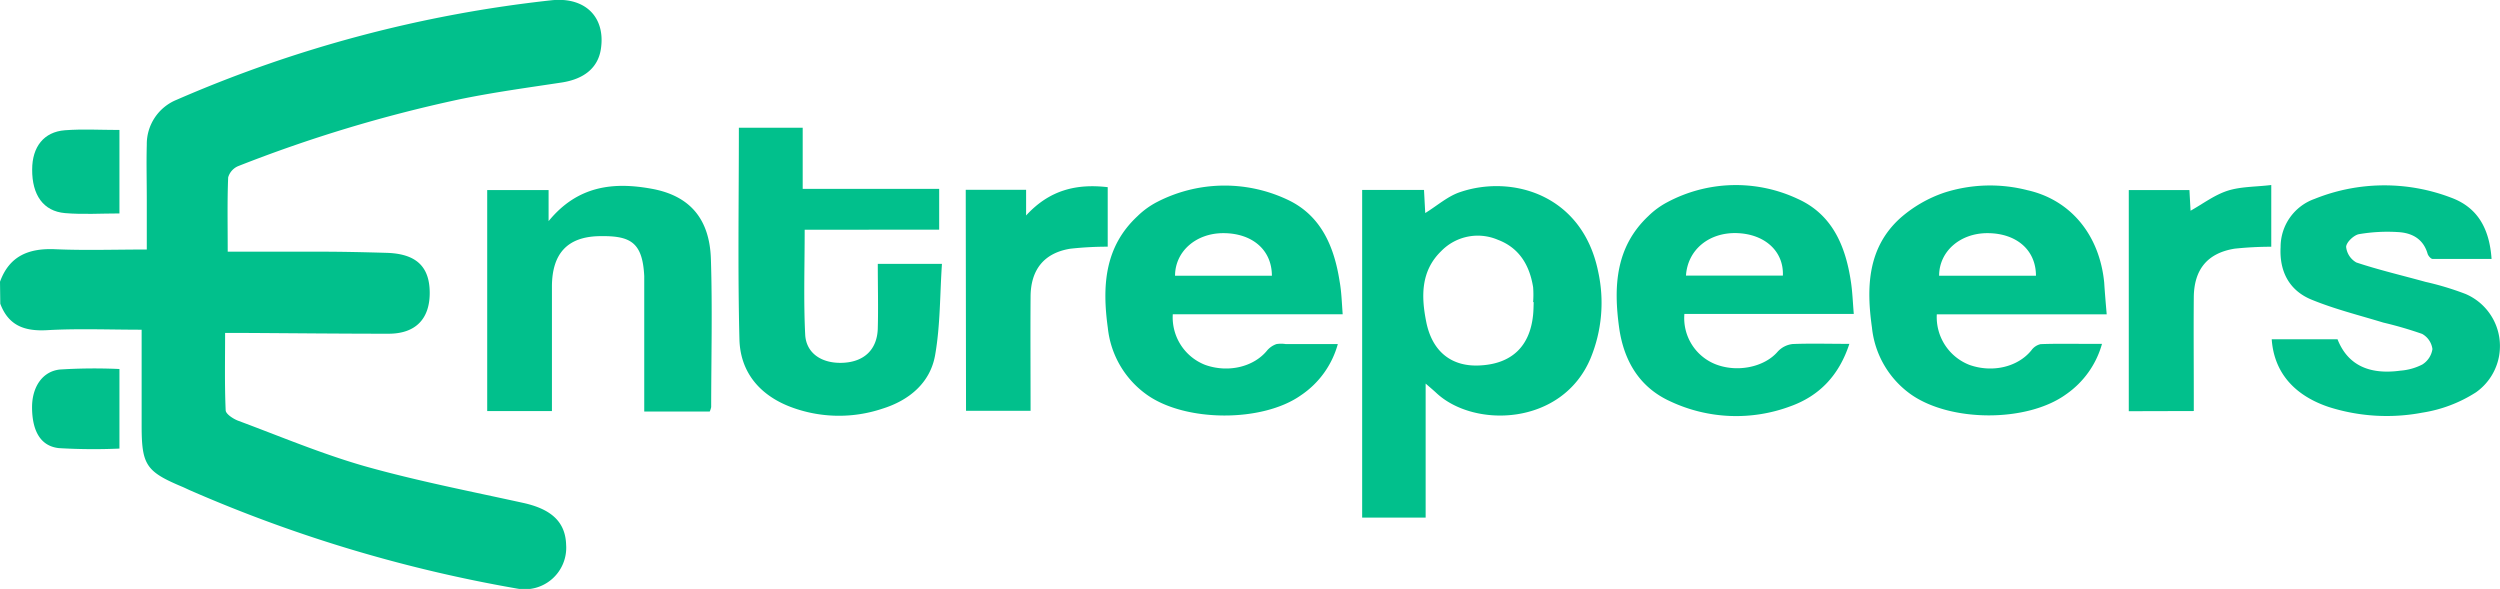 <svg id="Capa_1" data-name="Capa 1" xmlns="http://www.w3.org/2000/svg" viewBox="0 0 441.45 103.99"><defs><style>.cls-1{fill:#01c08c;}</style></defs><title>Entrepeers verde logotipo</title><path class="cls-1" d="M76.91,366.7c1.68-4.62,5.15-5.95,9.79-5.74,5.26.23,10.54.05,16.13.05v-8.89c0-3.2-.09-6.4,0-9.6a8.44,8.44,0,0,1,5.25-7.94A227.29,227.29,0,0,1,174.27,317c6-.64,9.61,3,8.74,8.63-.51,3.29-2.95,5.28-6.92,5.89-6.07.92-12.18,1.75-18.19,3A248.3,248.3,0,0,0,119,346.27a3.08,3.08,0,0,0-1.8,2c-.17,4.13-.08,8.27-.08,13.12,5.3,0,10.7,0,16.11,0,4,0,8,.09,12,.21,5.14.16,7.53,2.4,7.56,7s-2.44,7.27-7.24,7.28c-8.56,0-17.11-.09-25.67-.14h-3.22c0,4.63-.1,9.15.1,13.65,0,.66,1.34,1.53,2.22,1.86,7.39,2.75,14.7,5.83,22.26,8,9.21,2.6,18.63,4.43,28,6.49,5.06,1.1,7.54,3.4,7.64,7.47a7.33,7.33,0,0,1-8.72,7.66,251.75,251.75,0,0,1-57.65-17.32c-.44-.19-.87-.41-1.31-.6-6.51-2.72-7.28-3.86-7.28-10.88v-16.9c-5.68,0-11.18-.23-16.65.08-4,.23-6.85-.78-8.31-4.67Z" transform="translate(-76.91 -316.95)"/><path class="cls-1" d="M328.65,384.68v23.67H317.44V350.49h10.92c.08,1.45.15,2.84.22,4.08,2.06-1.26,4-3,6.19-3.71,9.05-3.07,21.56.35,24.35,14.08a25.66,25.66,0,0,1-1.35,15.28c-5,11.91-20.55,12.41-27.26,6.09C330.06,385.89,329.59,385.5,328.65,384.68Zm19.08-14.38h-.1a17.74,17.74,0,0,0,0-2.63c-.62-3.86-2.43-6.95-6.23-8.38a9,9,0,0,0-10,2c-3.62,3.51-3.55,8-2.64,12.52,1.07,5.31,4.56,8,9.64,7.66,5.46-.33,8.63-3.36,9.21-8.8C347.7,371.9,347.7,371.09,347.73,370.3Z" transform="translate(-76.91 -316.95)"/><path class="cls-1" d="M219,357.52c0,6.39-.21,12.45.09,18.49.16,3.37,3,5.19,6.72,5s6-2.35,6.1-6.08,0-7.48,0-11.39h11.33c-.37,5.42-.28,10.87-1.21,16.13-.87,4.93-4.64,8-9.32,9.45a24.13,24.13,0,0,1-16.23-.33c-5.43-2.08-8.85-6.13-9-11.9-.31-12.38-.1-24.78-.1-37.38h11.27v10.79h24.1v7.2Z" transform="translate(-76.91 -316.95)"/><path class="cls-1" d="M314,372.44H284a9,9,0,0,0,5.74,8.95c4.07,1.44,8.58.35,10.94-2.58a3.81,3.81,0,0,1,1.62-1.1,5.09,5.09,0,0,1,1.66,0h9.18a16,16,0,0,1-6.53,9.05c-6.8,4.79-20.33,4.73-27.13-.07a16.58,16.58,0,0,1-6.95-11.84c-1-7.27-.64-14.27,5.24-19.73a14.41,14.41,0,0,1,3.47-2.51,26,26,0,0,1,22.91-.45c6,2.75,8.35,8.29,9.31,14.48C313.78,368.4,313.84,370.24,314,372.44Zm-12.5-6.8c0-4.58-3.49-7.52-8.58-7.52-4.82,0-8.51,3.22-8.52,7.52Z" transform="translate(-76.91 -316.95)"/><path class="cls-1" d="M403.47,377.67c-1.83,5.59-5.3,9.17-10.35,11a27.36,27.36,0,0,1-21.23-.83c-5.49-2.48-8.24-7.18-9.07-13-1-7.26-.67-14.26,5.17-19.75a14.2,14.2,0,0,1,3.27-2.4,25.72,25.72,0,0,1,23.1-.62c6.13,2.76,8.46,8.38,9.39,14.67.27,1.79.33,3.6.5,5.64H374.34a8.76,8.76,0,0,0,5.4,8.85c3.9,1.58,8.73.54,11.06-2.17a4.19,4.19,0,0,1,2.65-1.36C396.63,377.57,399.83,377.67,403.47,377.67Zm-28.85-12.05h17.11c.18-4.23-3.09-7.27-7.93-7.5C378.78,357.88,374.91,361,374.62,365.62Z" transform="translate(-76.91 -316.95)"/><path class="cls-1" d="M448.91,372.45h-30a9.05,9.05,0,0,0,5.78,8.94c4.08,1.44,8.56.35,10.93-2.59a2.73,2.73,0,0,1,1.62-1.08c2.79-.11,5.59-.05,8.39-.05h2.45a16.07,16.07,0,0,1-6.36,8.92c-6.92,5-20.57,4.92-27.52-.1a16.55,16.55,0,0,1-6.74-11.7c-1-7.08-.8-14.08,5-19.33a22.93,22.93,0,0,1,7.76-4.49,26.5,26.5,0,0,1,14.67-.44c7.67,1.71,12.76,7.92,13.58,16.32C448.58,368.59,448.73,370.33,448.91,372.45Zm-12.49-6.81c0-4.59-3.5-7.52-8.58-7.52-4.82,0-8.52,3.23-8.52,7.52Z" transform="translate(-76.91 -316.95)"/><path class="cls-1" d="M202.23,389.62H190.67v-22c0-.64,0-1.28,0-1.91-.3-6.08-2.51-7.16-7.94-7.06-5.71.11-8.34,3.16-8.36,8.89,0,7.27,0,14.53,0,22H162.94V350.51h10.84V356c5.17-6.33,11.54-6.94,18.25-5.71s10.19,5.33,10.41,12.4c.28,8.7.06,17.42.05,26.14A3.42,3.42,0,0,1,202.23,389.62Z" transform="translate(-76.91 -316.95)"/><path class="cls-1" d="M478.05,376.86h11.62c1.75,4.45,5.45,6.31,11.1,5.54a10.11,10.11,0,0,0,3.88-1.09,3.89,3.89,0,0,0,1.78-2.72,3.6,3.6,0,0,0-1.82-2.68,68.58,68.58,0,0,0-6.86-2c-4.26-1.3-8.62-2.38-12.72-4.07-3.91-1.62-5.65-5-5.41-9.28a9,9,0,0,1,6-8.49,33,33,0,0,1,24.1-.22c4.58,1.69,6.77,5.31,7.15,10.82-3.48,0-6.94,0-10.41,0-.31,0-.78-.55-.89-.93-.77-2.65-2.8-3.68-5.24-3.81a29.85,29.85,0,0,0-6.88.37c-.91.17-2.24,1.44-2.26,2.25A3.59,3.59,0,0,0,493,363.3c4,1.33,8.12,2.29,12.19,3.42a51.37,51.37,0,0,1,7.09,2.14,10,10,0,0,1,1.86,17.35,24.45,24.45,0,0,1-9.46,3.6,33.71,33.71,0,0,1-16.58-1C481.93,386.73,478.45,382.62,478.05,376.86Z" transform="translate(-76.91 -316.95)"/><path class="cls-1" d="M247.44,350.47H258.1V355c4.17-4.55,8.94-5.63,14.41-5v10.51a60.09,60.09,0,0,0-6.62.36c-4.62.75-7,3.71-7,8.52-.05,6.63,0,13.26,0,20.1h-11.4Z" transform="translate(-76.91 -316.95)"/><path class="cls-1" d="M452.81,389.56V350.51h10.71c.07,1.34.14,2.58.2,3.65,2.18-1.22,4.24-2.8,6.57-3.54s5-.67,7.68-1v10.9a61.66,61.66,0,0,0-6.47.34c-4.81.78-7.18,3.68-7.21,8.62-.05,5.76,0,11.51,0,17.26v2.79Z" transform="translate(-76.91 -316.95)"/><path class="cls-1" d="M98,339.9v14.74c-3.28,0-6.46.21-9.61-.06-3.83-.33-5.83-3.2-5.8-7.7,0-4,2.06-6.64,5.77-6.93C91.51,339.71,94.69,339.9,98,339.9Z" transform="translate(-76.91 -316.95)"/><path class="cls-1" d="M98,382.11v14.05a102.67,102.67,0,0,1-10.68-.08c-3.23-.34-4.74-3-4.75-7.23,0-3.49,1.77-6.31,4.91-6.65A96.87,96.87,0,0,1,98,382.11Z" transform="translate(-76.91 -316.95)"/></svg>
